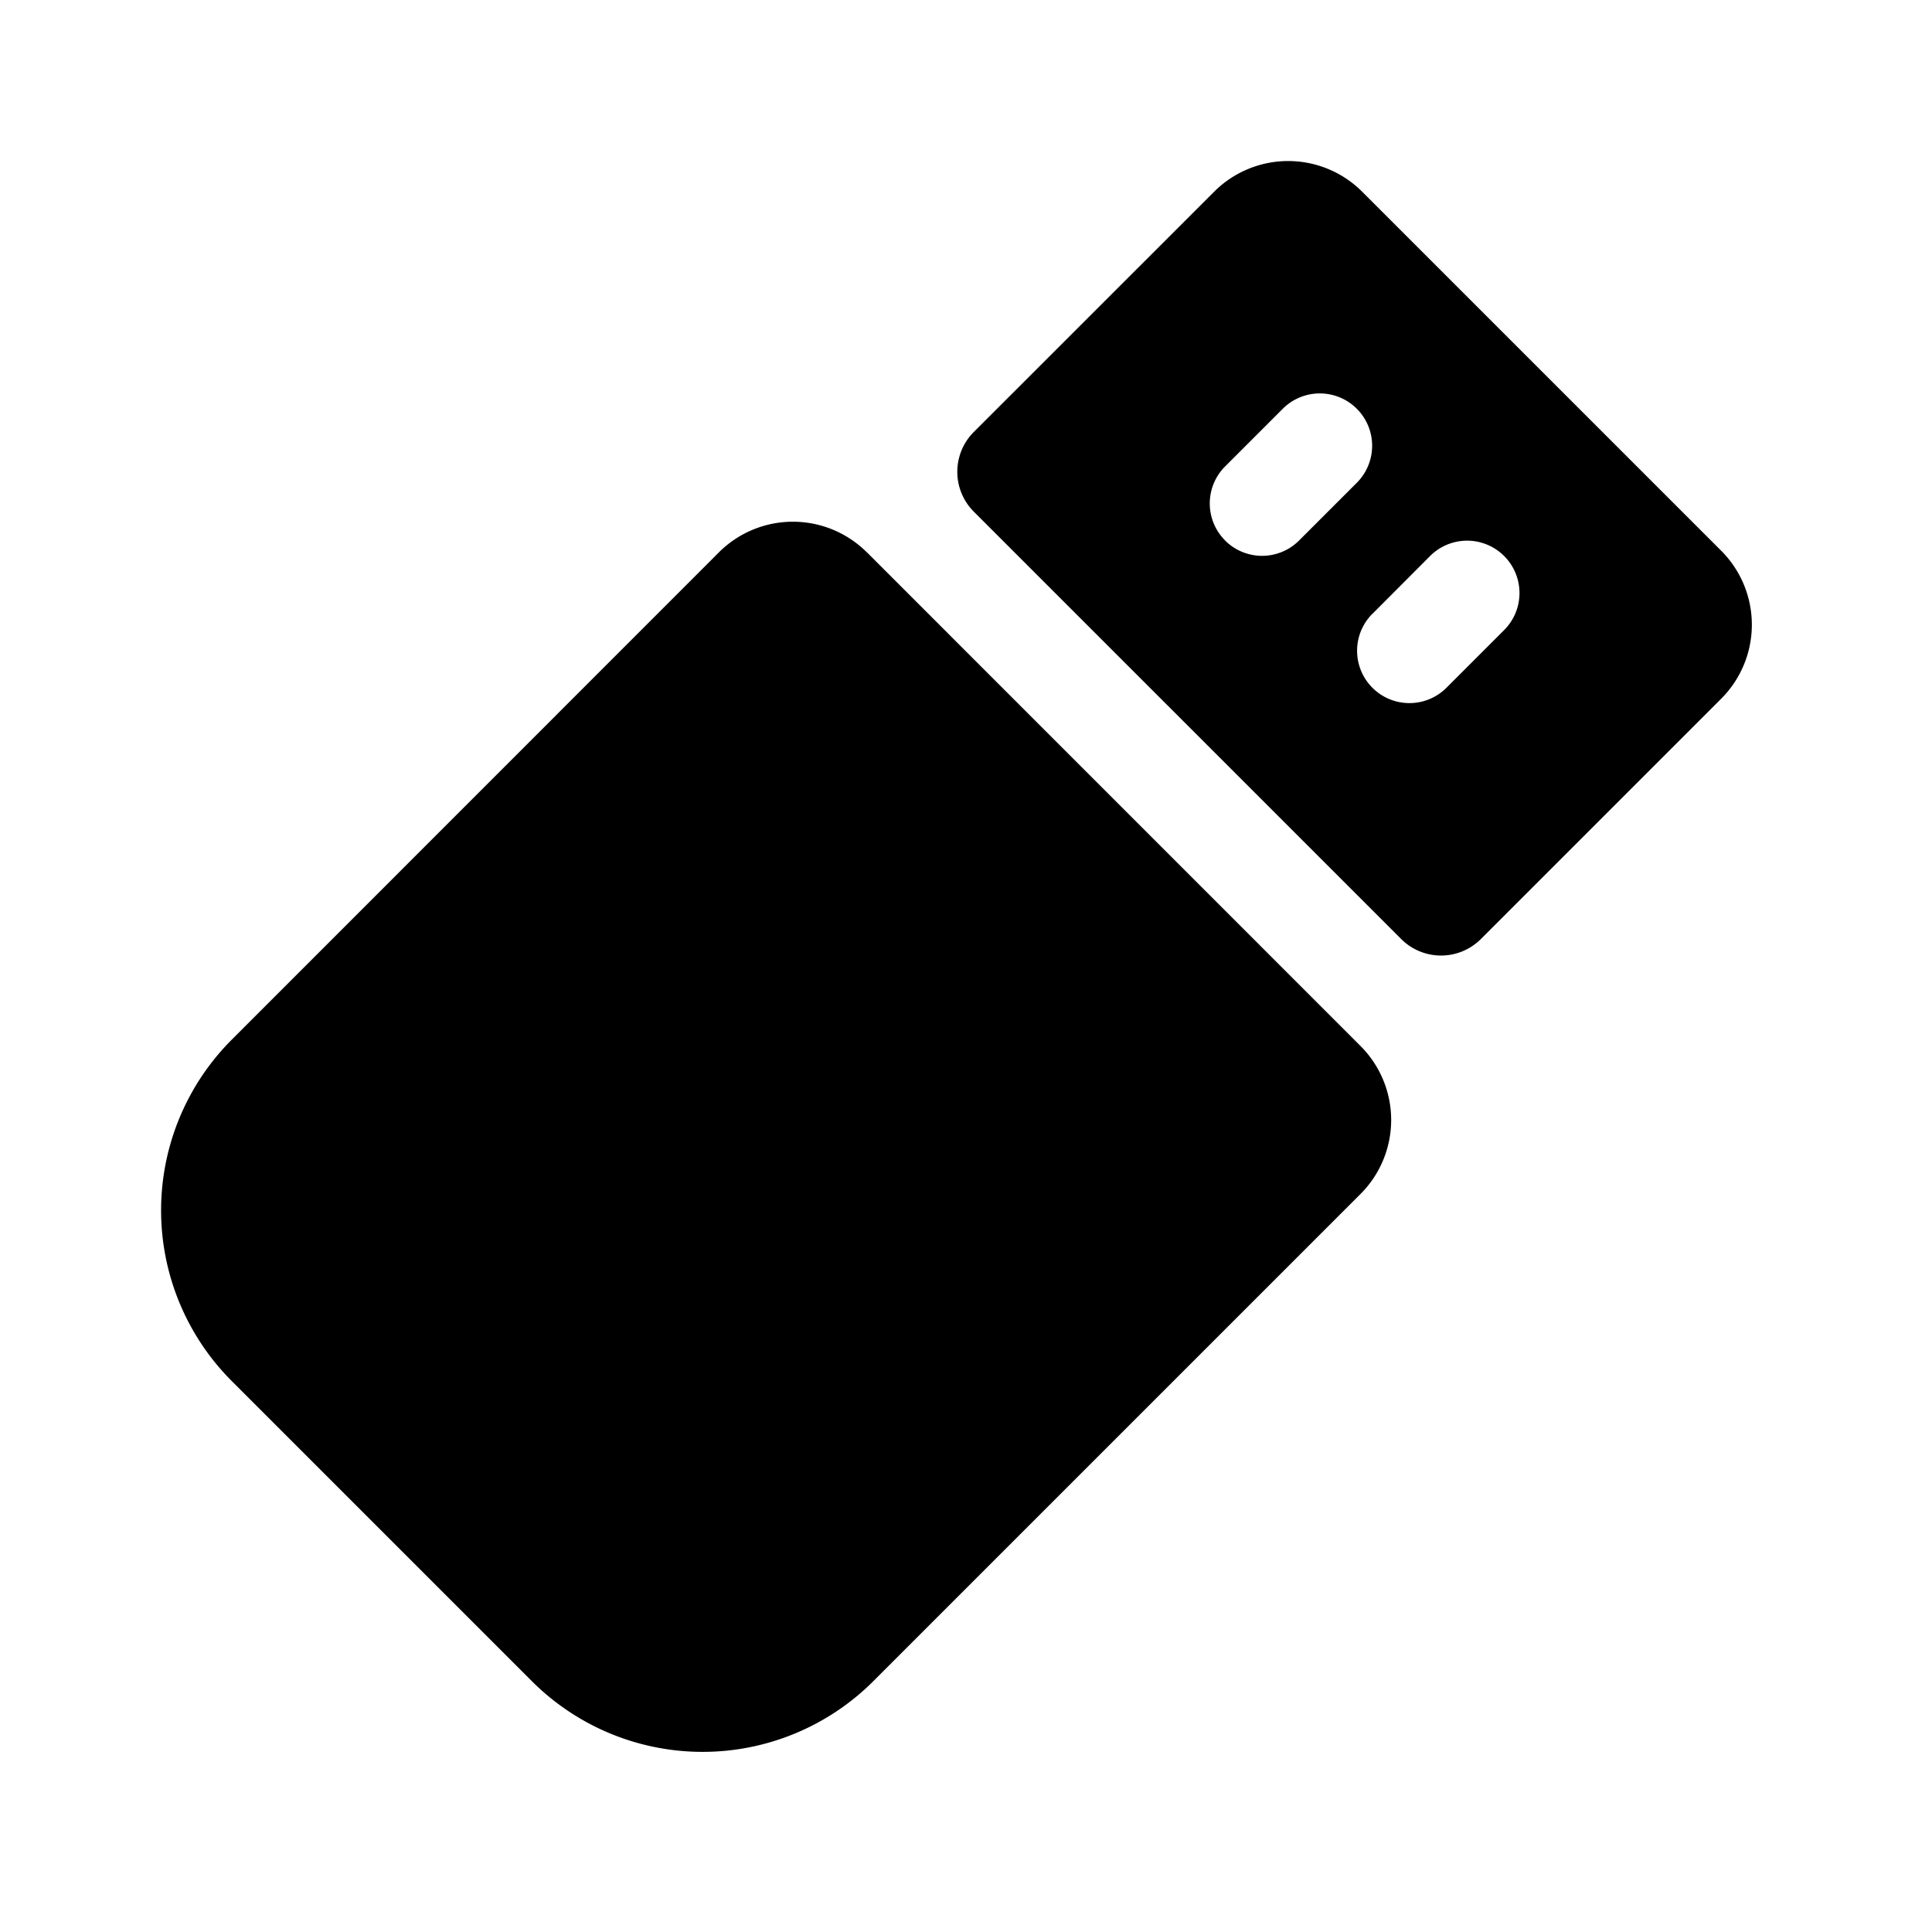 <svg xmlns="http://www.w3.org/2000/svg" viewBox="0 0 24 24">
  <defs/>
  <path d="M10.769 6.862a1.3 1.3 0 00-1.839 0L2.88 12.914a3 3 0 000 4.243l3.727 3.727a3 3 0 004.242 0l6.052-6.052a1.3 1.3 0 000-1.838L10.77 6.862z"/>
  <path fill-rule="evenodd" d="M12.097 6.356a.7.7 0 010-.99l2.986-2.985a1.3 1.3 0 011.838 0l4.46 4.46a1.3 1.3 0 010 1.839l-2.985 2.985a.7.7 0 01-.99 0l-5.309-5.309zm3.122.358a.65.65 0 010-.92l.716-.716a.65.65 0 01.92.919l-.717.717a.65.65 0 01-.92 0zm1.83.91a.65.65 0 00.919.92l.717-.717a.65.65 0 00-.92-.92l-.716.718z"/>
</svg>
